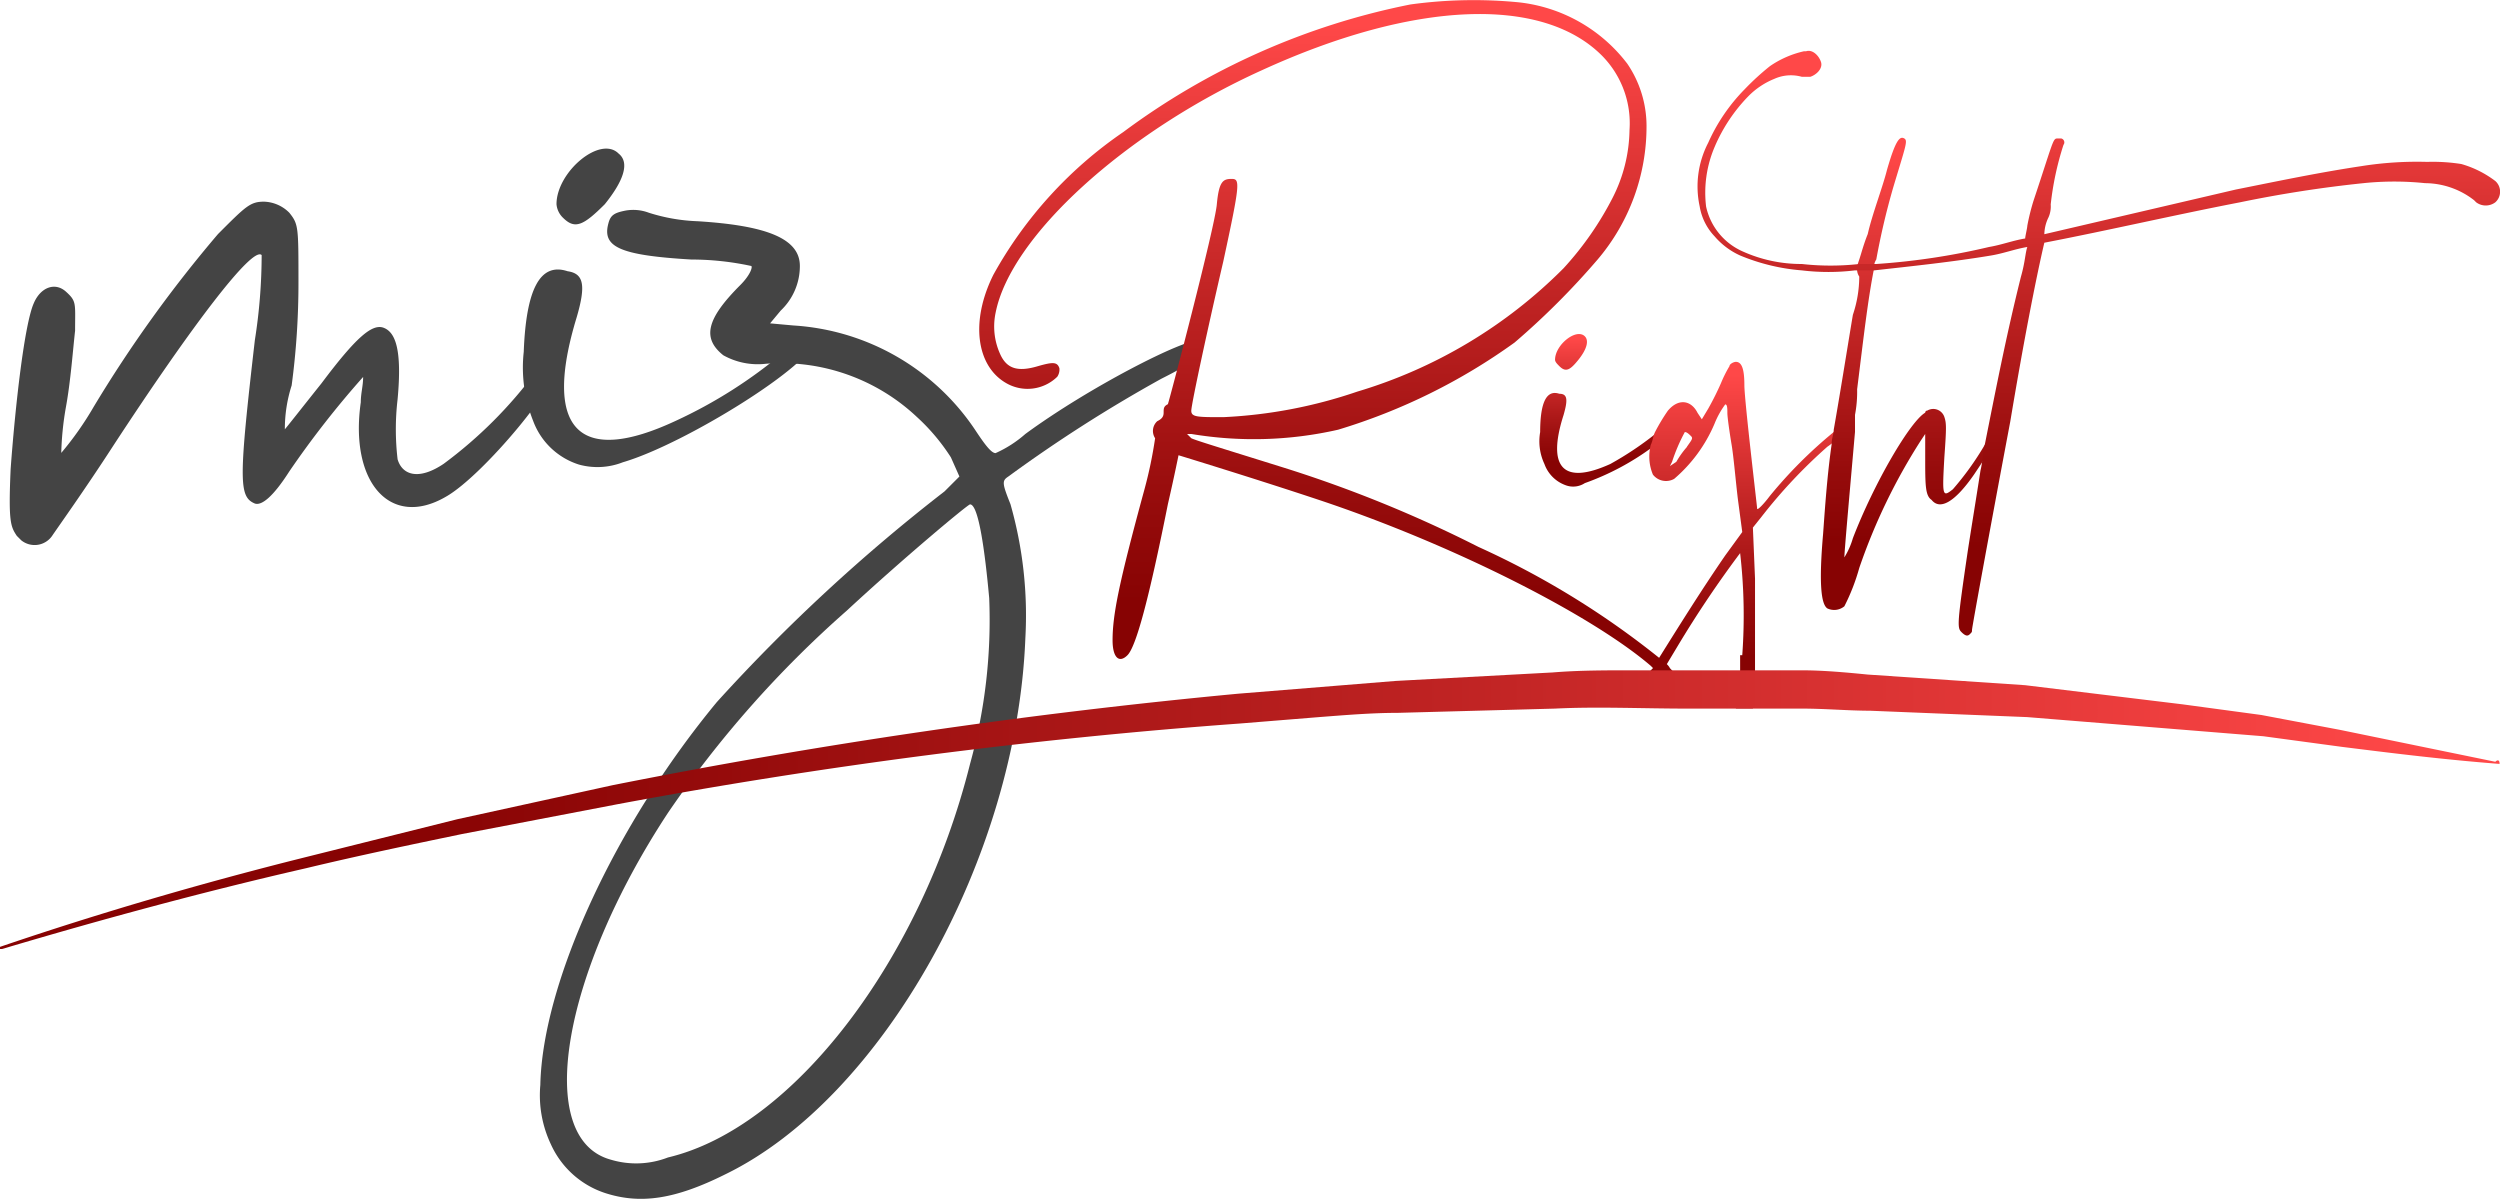<svg xmlns="http://www.w3.org/2000/svg" xmlns:xlink="http://www.w3.org/1999/xlink" viewBox="0 0 117.52 56.36"><defs><style>.cls-1{fill:#444;}.cls-2{fill:url(#linear-gradient);}.cls-3{fill:url(#linear-gradient-2);}.cls-4{fill:url(#linear-gradient-3);}.cls-5{fill:url(#linear-gradient-4);}.cls-6{fill:url(#linear-gradient-5);}.cls-7{fill:url(#linear-gradient-6);}</style><linearGradient id="linear-gradient" x1="62.72" y1="395.32" x2="62.72" y2="362.18" gradientTransform="translate(0 -362)" gradientUnits="userSpaceOnUse"><stop offset="0.15" stop-color="#870303"/><stop offset="0.3" stop-color="#970c0c"/><stop offset="0.59" stop-color="#c12424"/><stop offset="0.97" stop-color="#ff4848"/></linearGradient><linearGradient id="linear-gradient-2" x1="75.58" y1="384.77" x2="75.58" y2="377.72" xlink:href="#linear-gradient"/><linearGradient id="linear-gradient-3" x1="81.85" y1="395.29" x2="81.85" y2="379.15" xlink:href="#linear-gradient"/><linearGradient id="linear-gradient-4" x1="89.85" y1="390.71" x2="89.85" y2="368.52" xlink:href="#linear-gradient"/><linearGradient id="linear-gradient-5" x1="98.66" y1="391.85" x2="98.66" y2="364.39" xlink:href="#linear-gradient"/><linearGradient id="linear-gradient-6" x1="0.13" y1="400.06" x2="117.63" y2="400.06" xlink:href="#linear-gradient"/></defs><g id="Layer_2" data-name="Layer 2"><g id="Layer_1-2" data-name="Layer 1"><path class="cls-1" d="M24.86,17.83c.76-1,1-1.19,1.3-.76.32.76-3.46,5.3-5.2,6.28-2.59,1.51-4.54-.65-4-4.44,0-.43.11-.76.11-1.19a44,44,0,0,0-3.47,4.44c-.76,1.19-1.3,1.62-1.62,1.51-.76-.32-.76-1.08,0-7.68a25.81,25.81,0,0,0,.32-4c-.43-.43-3.24,3.25-7,9C4,23,2.67,24.86,2.45,25.19A1,1,0,0,1,1,25.4l-.21-.21C.5,24.75.39,24.54.5,22.05c.22-3,.65-6.82,1.09-7.8.32-.75,1-1,1.51-.54s.43.54.43,1.84c-.1.87-.21,2.38-.43,3.58a14.25,14.25,0,0,0-.22,2.16A15,15,0,0,0,4.4,19.13,60.82,60.82,0,0,1,10.25,11c1.3-1.3,1.51-1.52,2.16-1.52A1.75,1.75,0,0,1,13.6,10c.43.54.43.65.43,3.25a36.21,36.21,0,0,1-.32,4.87,6.7,6.7,0,0,0-.32,2.06c.1-.11.86-1.08,1.73-2.17,1.62-2.16,2.38-2.81,2.92-2.6s.87,1,.65,3.36a12.09,12.09,0,0,0,0,2.82c.22.75,1,1,2.17.21a20.67,20.67,0,0,0,4.33-4.33Z"/><path class="cls-1" d="M38.28,16c0,1.08-6.06,4.87-9,5.73a3.27,3.27,0,0,1-2.06.11,3.38,3.38,0,0,1-2.16-2.06,6.76,6.76,0,0,1-.44-3.24c.11-2.93.76-4.22,2.06-3.79.76.11.87.65.43,2.16-1.62,5.31.11,7,4.66,4.87a22.45,22.45,0,0,0,5.09-3.24C38,15.55,38.28,15.44,38.28,16ZM28.43,9.6c-1,1-1.4,1.19-1.95.65a1,1,0,0,1-.32-.65c0-1.52,2.06-3.25,2.92-2.38.54.43.22,1.3-.65,2.38Z"/><path class="cls-1" d="M56.1,16a.66.66,0,0,1,.4.5c0,.2-.5.6-1.9,1.3a67.57,67.57,0,0,0-7.2,4.6c-.3.2-.3.3.1,1.3a19.08,19.08,0,0,1,.7,6.3c-.4,10.3-6.7,21.6-14.1,25.2-2.4,1.2-4,1.4-5.6.9a4.25,4.25,0,0,1-2.6-2.3,5.39,5.39,0,0,1-.5-2.8c.1-4.8,3.5-12.2,8.3-18a83.16,83.16,0,0,1,10.7-9.9l.7-.7-.4-.9a9.5,9.5,0,0,0-1.6-1.9,9.31,9.31,0,0,0-7.1-2.5,3.32,3.32,0,0,1-2-.4c-1-.8-.8-1.7.8-3.3.5-.5.6-.9.5-.9a13.33,13.33,0,0,0-2.8-.3c-3.4-.2-4.2-.6-3.9-1.7.1-.4.3-.5.8-.6a2.08,2.08,0,0,1,1.1.1,8.52,8.52,0,0,0,2.3.4c3.2.2,4.8.8,4.8,2.1a2.88,2.88,0,0,1-.9,2.1l-.5.6,1.1.1a11.1,11.1,0,0,1,8.6,5c.4.6.7,1,.9,1a5.51,5.51,0,0,0,1.4-.9c3-2.2,7.5-4.5,8.2-4.4ZM45.6,35.91a25.28,25.28,0,0,0,.9-7.8c-.2-2.2-.5-4.4-.9-4.4-.1,0-3.1,2.5-5.8,5a50.63,50.63,0,0,0-8.4,9.5c-5,7.6-6.3,15.3-2.7,16.3a4.14,4.14,0,0,0,2.7-.1c5.9-1.4,11.9-9.3,14.2-18.5Z"/><path class="cls-2" d="M79.2,32.41a3.59,3.59,0,0,0-.7-1h0c-.1-.2-.3-.3-.4-.4a39.8,39.8,0,0,0-8.6-5.3A59.83,59.83,0,0,0,60.4,22c-3.2-1-4.2-1.3-4.4-1.4l-.2-.2H56a17.82,17.82,0,0,0,6.9-.2,28,28,0,0,0,8.3-4.1,35.9,35.9,0,0,0,3.9-3.9,9.65,9.65,0,0,0,2.3-6.3A5.21,5.21,0,0,0,76.5,3,7.42,7.42,0,0,0,71.4.11a21.76,21.76,0,0,0-5.1.1,33.58,33.58,0,0,0-13.5,6,19.64,19.64,0,0,0-6.1,6.7c-1.1,2.2-.8,4.3.6,5.1a2,2,0,0,0,2.4-.3.6.6,0,0,0,.1-.4c-.1-.3-.3-.3-1-.1-1,.3-1.5.1-1.8-.6a3.13,3.13,0,0,1-.2-1.9c.7-3.6,6.1-8.5,12.5-11.4,7.2-3.3,13.2-3.5,16-.7a4.52,4.52,0,0,1,1.3,3.5,7.22,7.22,0,0,1-.8,3.2,15,15,0,0,1-2.3,3.3,22.92,22.92,0,0,1-9.7,5.8,22.66,22.66,0,0,1-6.3,1.2c-1.2,0-1.5,0-1.5-.3s.8-4,1.5-7c.8-3.7.8-3.9.4-3.9s-.6.1-.7,1.2S55,18.71,54.9,19c-.2.1-.2.2-.2.4s-.1.3-.3.4a.62.62,0,0,0-.1.8,20.48,20.48,0,0,1-.5,2.4c-1.2,4.4-1.5,5.9-1.5,7.1,0,.8.3,1.1.7.7s1-2.6,1.9-7.1c.3-1.3.5-2.3.5-2.3s3.6,1.1,6.6,2.1c6.3,2.1,12.8,5.4,15.6,7.8l.1.1.1.1.4.4a1.88,1.88,0,0,1,.7,1.3h.5A3.09,3.09,0,0,0,79.2,32.41Z"/><path class="cls-3" d="M78,20.21l-.2.2a15.34,15.34,0,0,1-2.1,1.4c-2.2,1-3,.2-2.2-2.3.2-.7.2-1-.2-1q-.9-.3-.9,1.8a2.51,2.51,0,0,0,.2,1.5,1.65,1.65,0,0,0,1,1,1,1,0,0,0,.9-.1A12.27,12.27,0,0,0,77.7,21c.6-.4,1.1-.8,1.1-1S78.6,19.71,78,20.21Zm-3.5-4.4c-.4-.4-1.4.4-1.4,1.1,0,.1.1.2.2.3.3.3.5.2.9-.3h0c.4-.5.5-.9.3-1.1Z"/><path class="cls-4" d="M86.2,20.31a21.27,21.27,0,0,0-3,3c-.3.4-.6.7-.6.6s-.6-5.1-.6-5.8-.1-1.1-.4-1.1c-.1,0-.3.1-.3.2a5.94,5.94,0,0,0-.4.8,13.35,13.35,0,0,1-.6,1.2l-.3.5-.2-.3c-.3-.6-.9-.7-1.4-.1a8.79,8.79,0,0,0-.6,1c-.1.2-.1.4-.2.6a2.2,2.2,0,0,0,.1,1.4.78.78,0,0,0,1,.2,7,7,0,0,0,1.9-2.6,4.05,4.05,0,0,1,.5-.9c.1,0,.1.2.1.4s.1.9.2,1.5.2,1.8.3,2.6l.2,1.5-.8,1.1c-1.1,1.6-2.1,3.2-3.1,4.8l-.3.5-.1.1c-.3.6-.6,1.2-.8,1.7h.6c.2-.4.4-.8.6-1.3l.3-.6h0l.6-1A51.26,51.26,0,0,1,81.8,26a25.67,25.67,0,0,1,.1,4.8h-.1v.7a11,11,0,0,1-.2,1.8h.8a10.87,10.87,0,0,0,.1-1.8v-4.3l-.1-2.4.4-.5A24.22,24.22,0,0,1,85.9,21c.3-.2.6-.5.9-.7l.1-.1h0v-.5A2.17,2.17,0,0,1,86.2,20.31Zm-6.9.7h0a4.23,4.23,0,0,0-.5.7l-.3.2.1-.2a8.43,8.43,0,0,1,.6-1.4c.1,0,.2.1.3.2S79.5,20.71,79.3,21Z"/><path class="cls-5" d="M93.5,20.61c-.1.1-.1.2-.2.3A13.66,13.66,0,0,1,91.8,23c-.5.4-.5.3-.4-1.5.1-1.4.1-1.6,0-1.9a.55.55,0,0,0-.8-.3.1.1,0,0,0-.1.1c-.7.4-2.4,3.3-3.4,5.9a3.55,3.55,0,0,1-.4.9c0-.3.3-3.6.5-5.9v-.8a5.74,5.74,0,0,0,.1-1.2c.3-2.4.5-4.2.8-5.7a.6.6,0,0,1,.1-.4,33.83,33.83,0,0,1,.8-3.4c.6-2,.7-2.2.5-2.3s-.4.1-.8,1.5c-.2.8-.7,2.1-.9,3-.2.5-.3.9-.4,1.2s-.1.3-.1.4a.6.6,0,0,0,.1.4,5.66,5.66,0,0,1-.3,1.8c-.3,1.8-.6,3.7-.9,5.4,0,.2-.1.4-.1.7-.2,1.4-.3,2.8-.4,4.2-.2,2.3-.1,3.3.2,3.5a.75.75,0,0,0,.8-.1,9.62,9.62,0,0,0,.7-1.8,27.66,27.66,0,0,1,2.9-6l.2-.3v1.1c0,1.3,0,1.8.3,2,.4.5,1.1.1,2-1.2L93,22a12.81,12.81,0,0,0,1.1-2Q94,19.71,93.5,20.61Z"/><path class="cls-6" d="M117.3,8.51h0a4.81,4.81,0,0,0-1.6-.8,8.6,8.6,0,0,0-1.6-.1,16.68,16.68,0,0,0-3.1.2c-2,.3-3.9.7-5.9,1.1l-9,2.1a1.88,1.88,0,0,1,.2-.8,1.27,1.27,0,0,0,.1-.6,14,14,0,0,1,.6-2.8.19.19,0,0,0-.1-.3h-.2c-.2,0-.2.2-1.1,2.9a10.34,10.34,0,0,0-.3,1.2c0,.1-.1.5-.1.6-.6.1-1.1.3-1.7.4a32.34,32.34,0,0,1-5.3.8h-.8a12.19,12.19,0,0,1-2.7,0,6.71,6.71,0,0,1-2.8-.6,3,3,0,0,1-1.7-2.1,5.48,5.48,0,0,1,.4-2.8,7.76,7.76,0,0,1,1.6-2.4,3.6,3.6,0,0,1,1.2-.8,1.9,1.9,0,0,1,1.3-.1h.4c.3-.1.6-.4.5-.7h0c-.1-.3-.4-.6-.7-.5h-.1a4.59,4.59,0,0,0-1.6.7A12,12,0,0,0,82,4.21a8.52,8.52,0,0,0-1.7,2.5,4.45,4.45,0,0,0-.4,3,2.67,2.67,0,0,0,.7,1.4,3.45,3.45,0,0,0,1.2.9,9.47,9.47,0,0,0,2.9.7,10.45,10.45,0,0,0,2.5,0h.9c1.8-.2,3.7-.4,5.5-.7.6-.1,1.1-.3,1.7-.4-.1.3-.1.7-.3,1.4-.7,2.8-1.2,5.4-1.7,7.9-.1.4-.1.8-.2,1.2-.2,1.3-.4,2.5-.6,3.8-.5,3.4-.5,3.6-.3,3.8s.3.2.4.1.1-.1.1-.2.8-4.5,1.8-9.8c.6-3.6,1.2-6.7,1.6-8.4,3.1-.6,6.1-1.3,9.2-1.9a58.14,58.14,0,0,1,5.8-.9,14.05,14.05,0,0,1,2.9,0,3.78,3.78,0,0,1,2.3.8l.1.1a.75.75,0,0,0,.9,0h0a.67.67,0,0,0,0-1Z"/><path class="cls-7" d="M117.5,35.91h0c-2.6-.2-5-.5-7.4-.8l-3.7-.5-3.7-.3-7.4-.6-7.4-.3c-1,0-2.1-.1-3.2-.1H79.3c-2.1,0-4.2-.1-6.2,0l-7.4.2c-1.2,0-2.4.1-3.7.2l-3.7.3A263.84,263.84,0,0,0,29,37.81l-7.3,1.4c-2.4.5-4.8,1-7.3,1.6-4.8,1.1-9.6,2.4-14.3,3.8H0v-.1c4.7-1.6,9.5-3,14.3-4.2l7.2-1.8,7.3-1.6a289.15,289.15,0,0,1,29.4-4.3l3.7-.3,3.7-.3,7.4-.4c1.2-.1,2.5-.1,3.7-.1h8c1,0,2.1.1,3.1.2l7.4.5,7.4.9,3.7.5,3.7.7,7.3,1.5c.1-.1.2-.1.2.1Z"/></g></g></svg>
